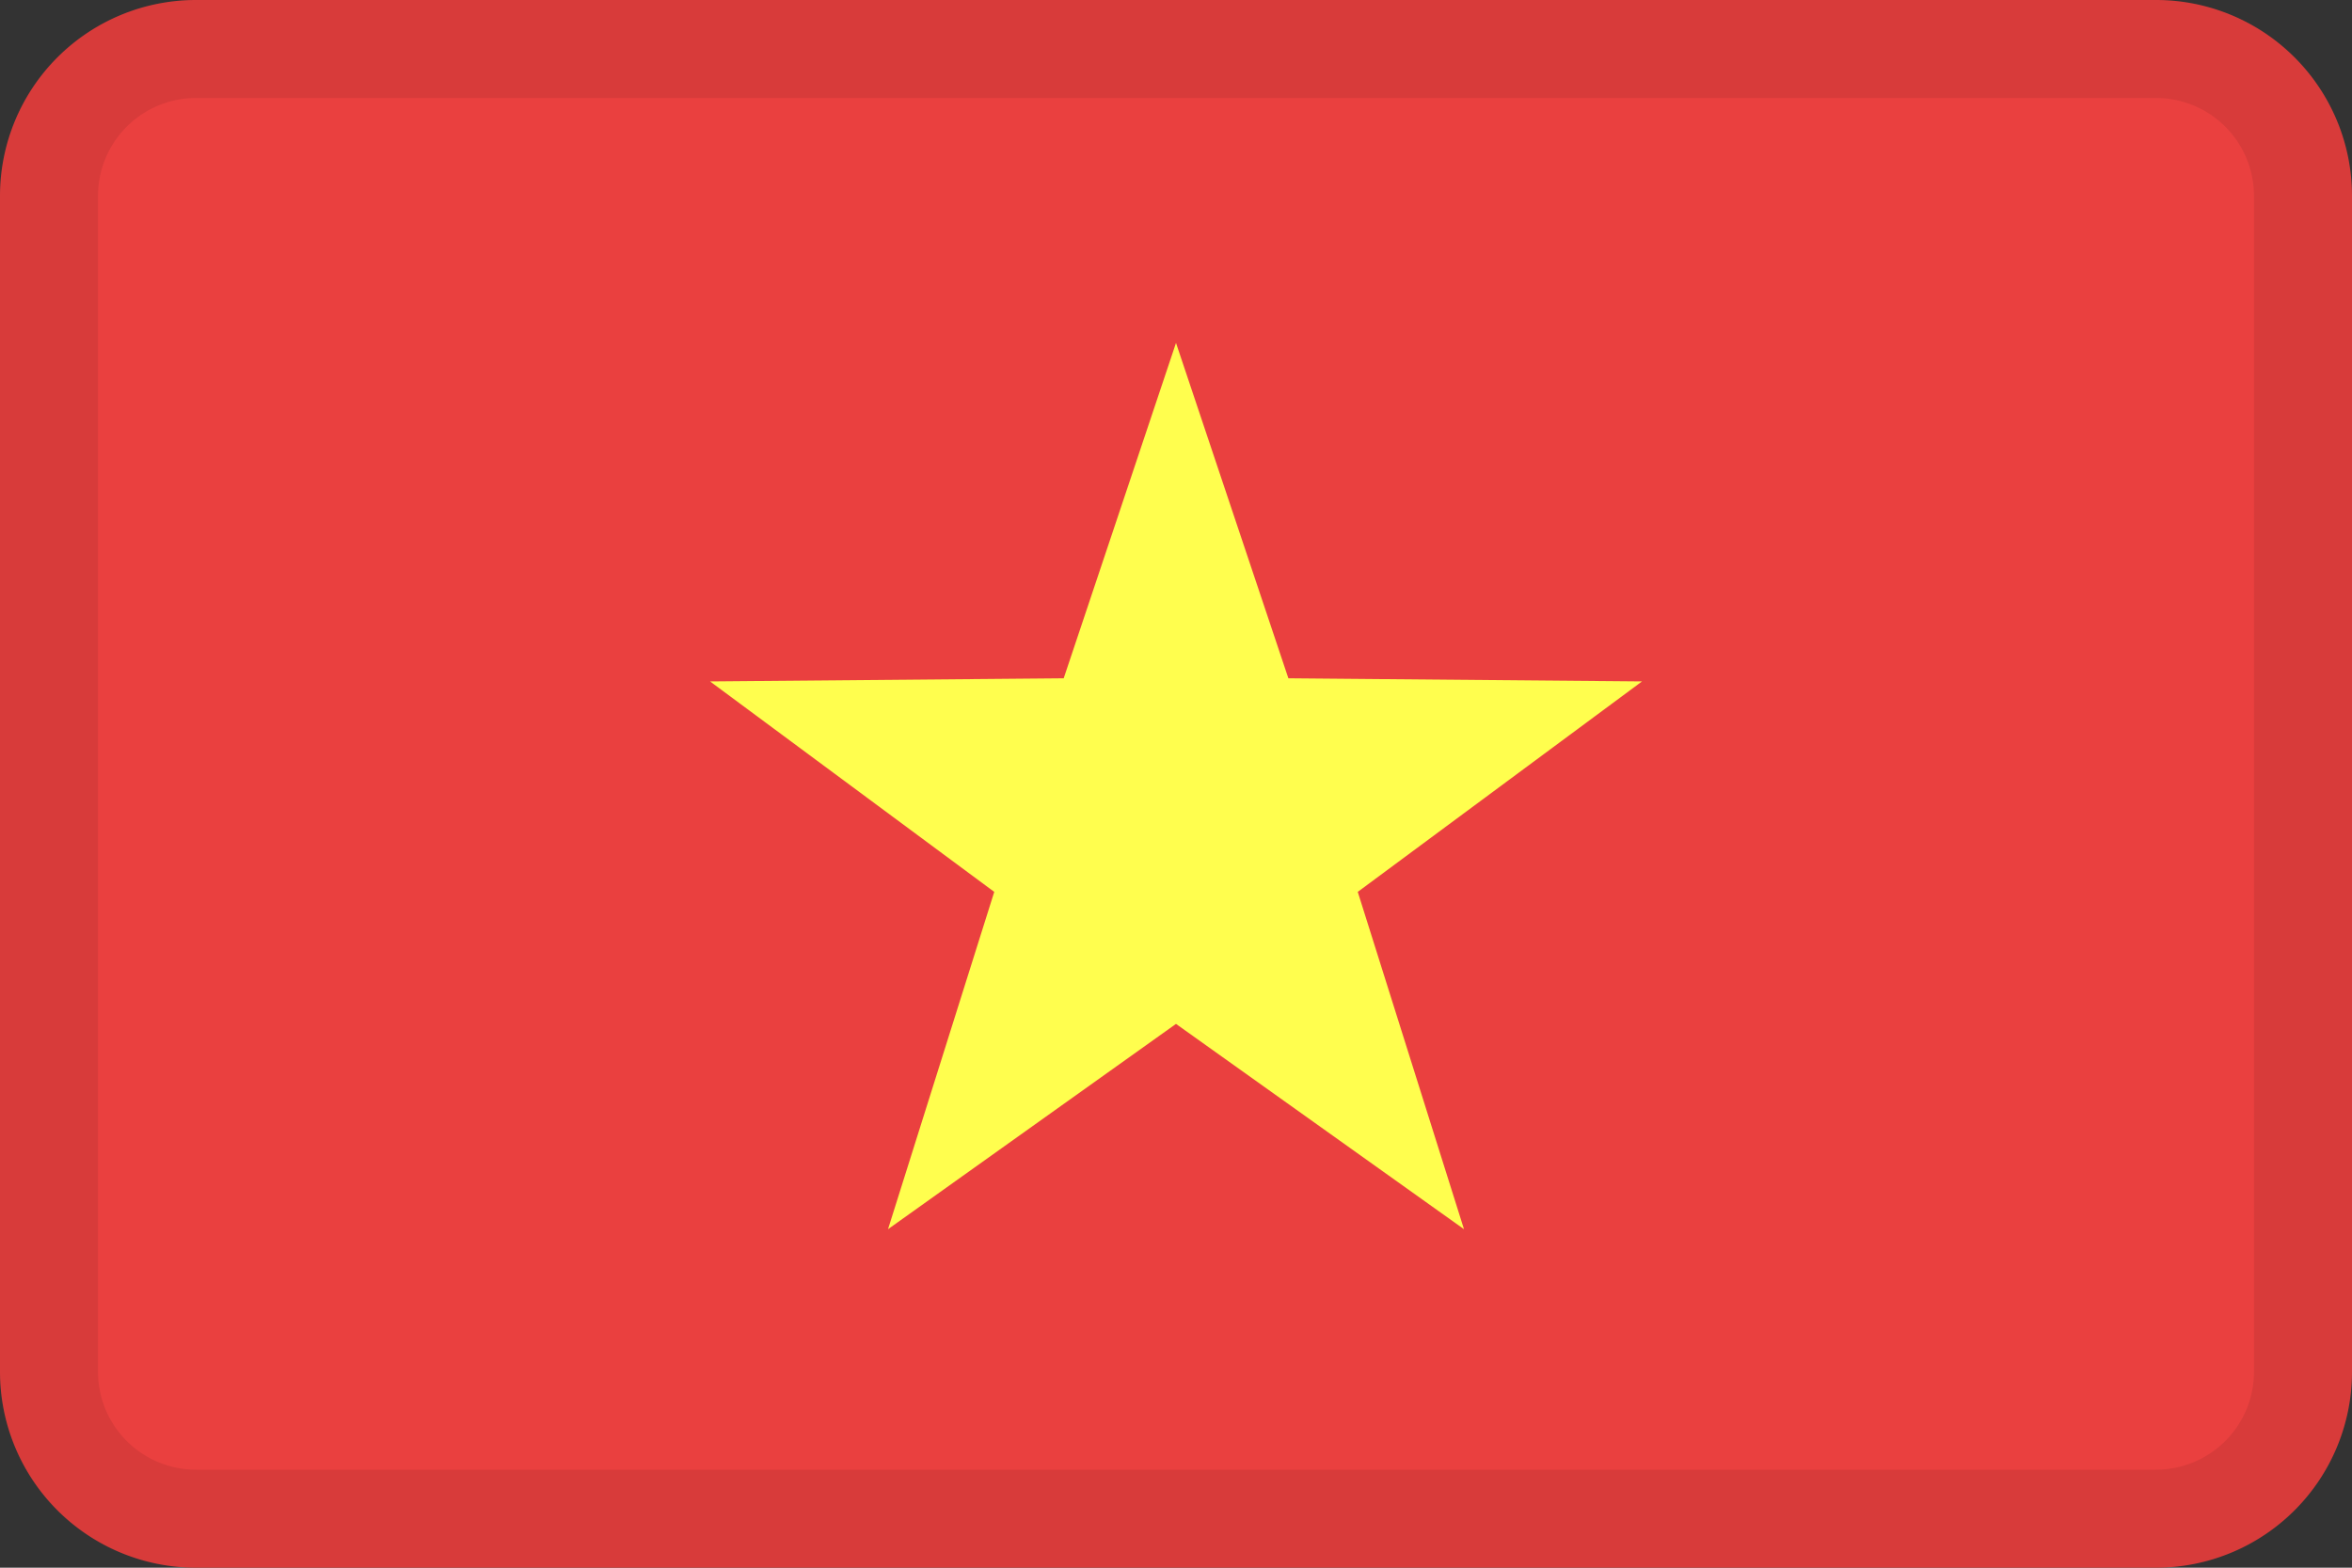 <svg width="36" height="24" fill="none" xmlns="http://www.w3.org/2000/svg"><rect width="100%" height="100%" fill="#333333" stroke="none"/><path d="M33 0H3a3 3 0 0 0-3 3v18a3 3 0 0 0 3 3h30a3 3 0 0 0 3-3V3a3 3 0 0 0-3-3Z" fill="#EA403F"/><path d="m18 15.675-4.408 3.143 1.626-5.164-4.35-3.222 5.413-.048L18 5.25l1.72 5.134 5.413.048-4.351 3.222 1.626 5.164L18 15.675Z" fill="#FFFE4E"/><path fill-rule="evenodd" clip-rule="evenodd" d="M33 1.5H3A1.5 1.5 0 0 0 1.5 3v18A1.5 1.5 0 0 0 3 22.5h30a1.5 1.5 0 0 0 1.5-1.5V3A1.5 1.5 0 0 0 33 1.5ZM3 0a3 3 0 0 0-3 3v18a3 3 0 0 0 3 3h30a3 3 0 0 0 3-3V3a3 3 0 0 0-3-3H3Z" fill="#000" fill-opacity=".08"/></svg>